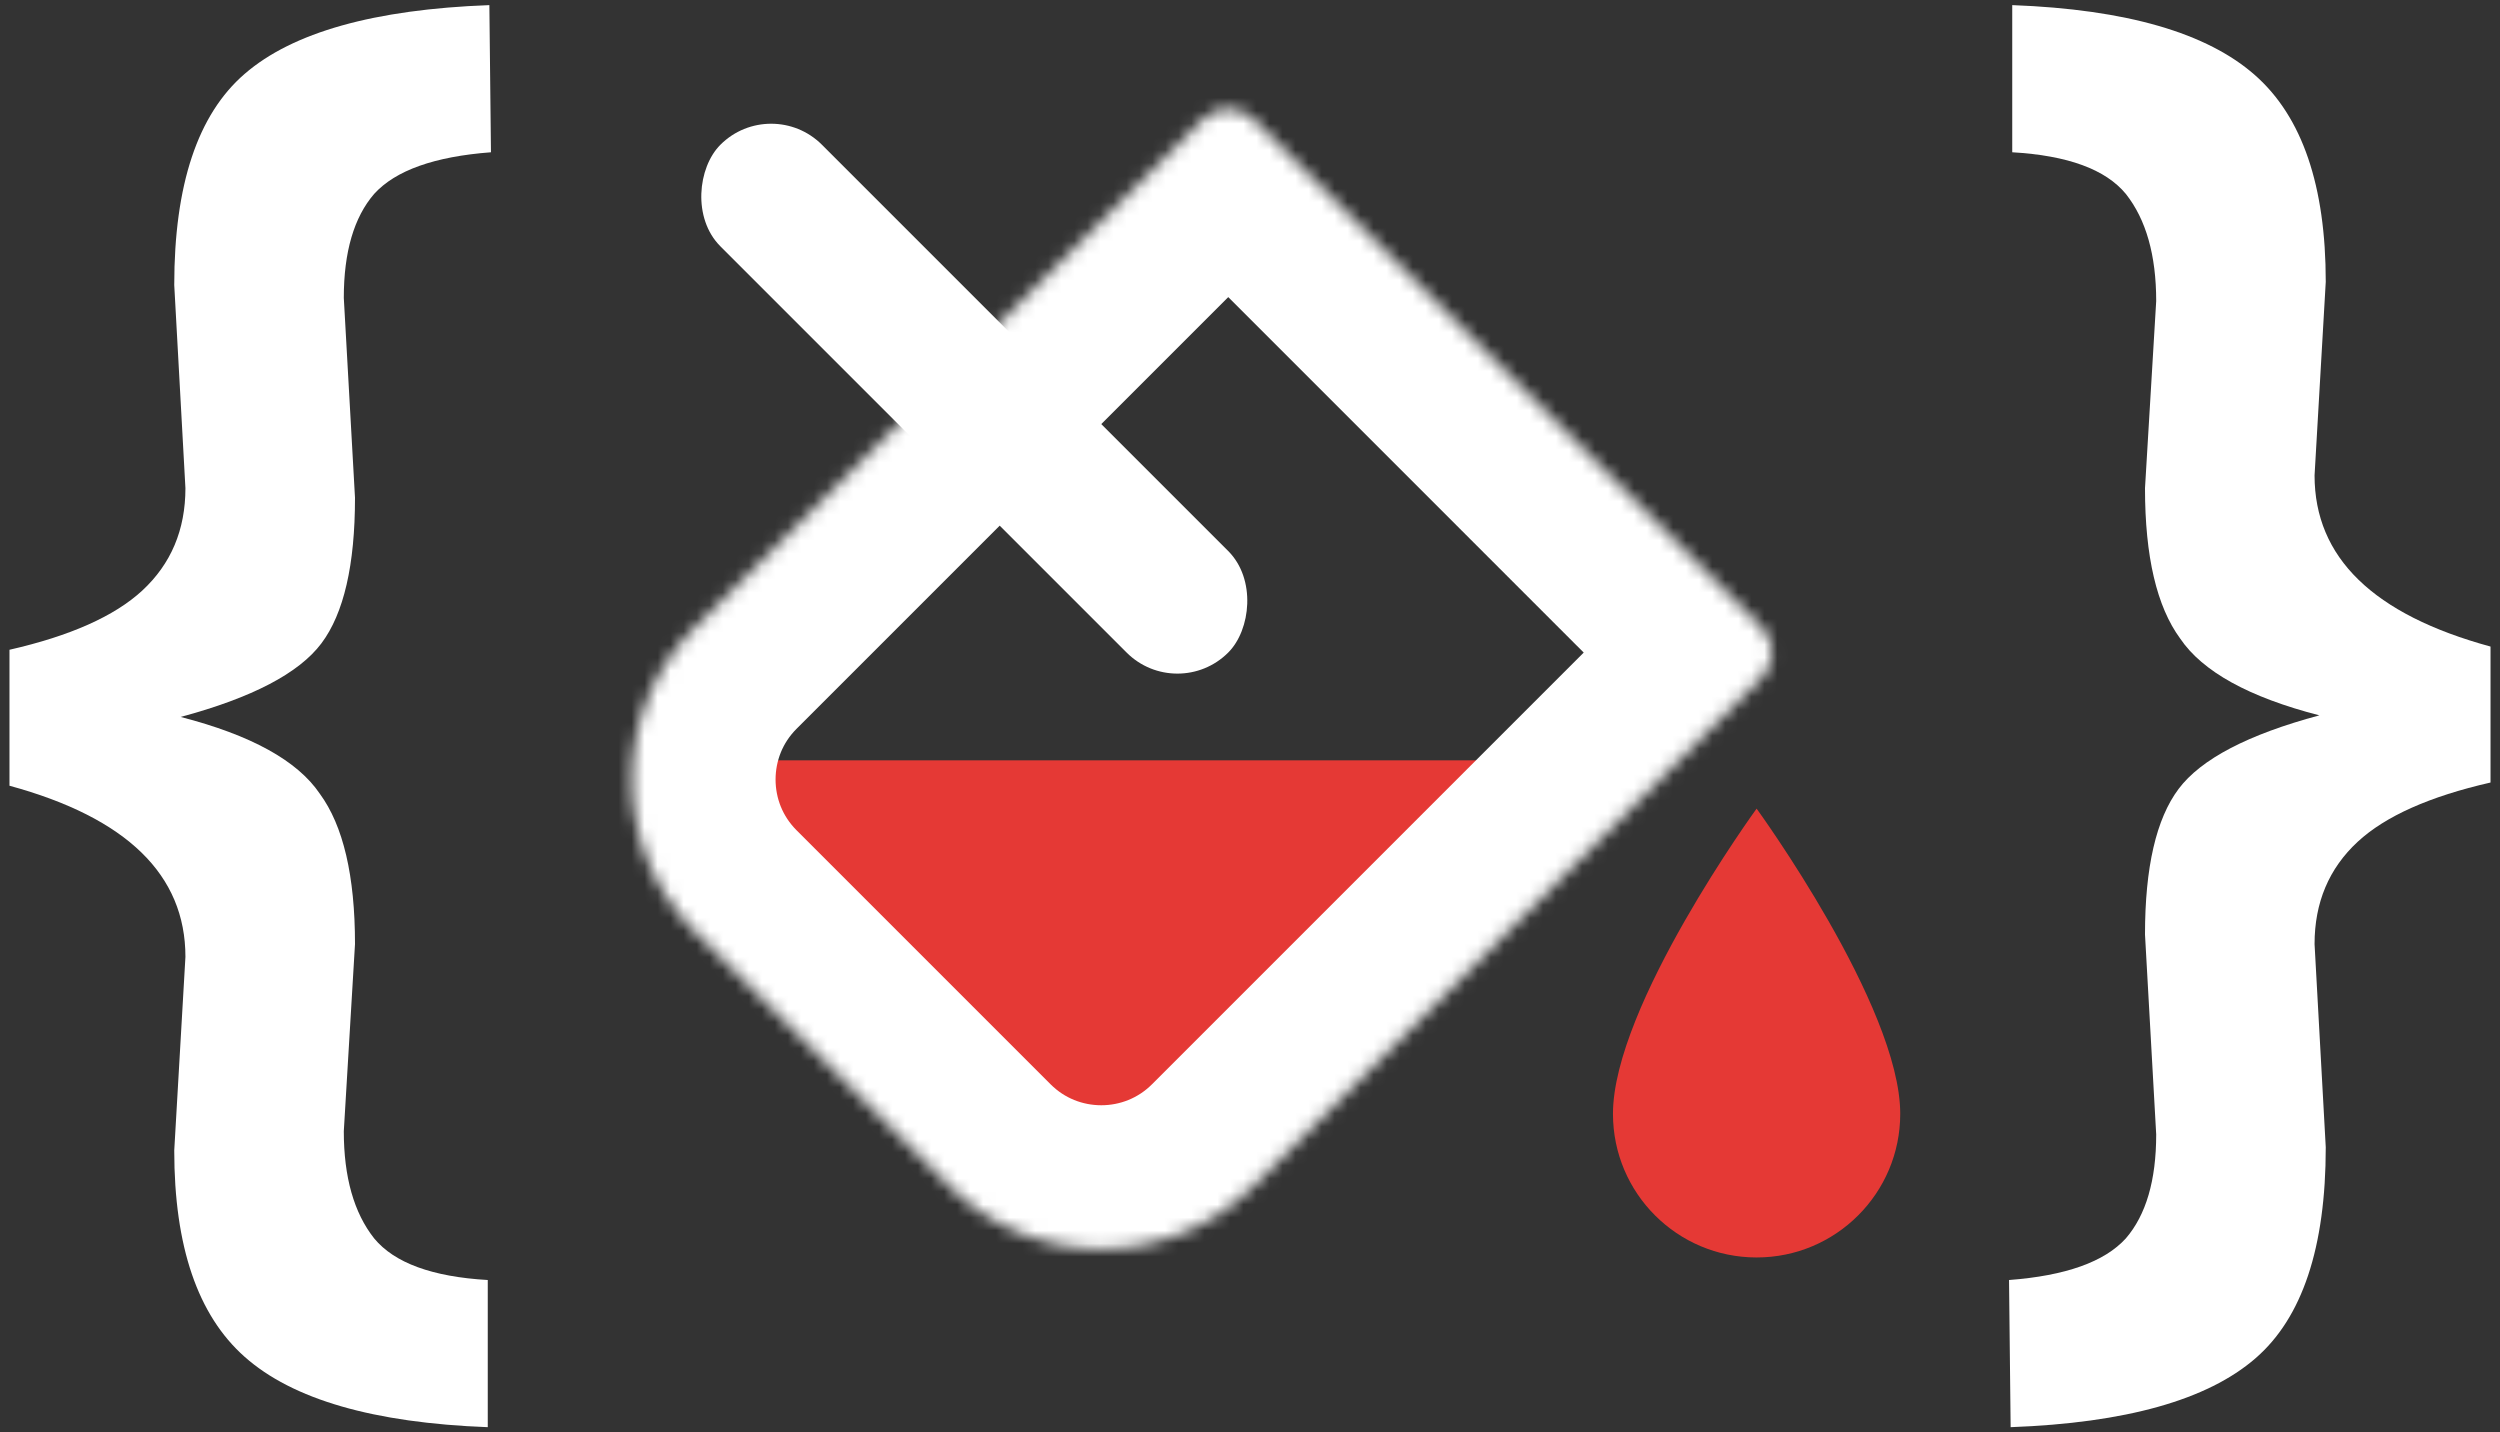 <svg width="192" height="110" viewBox="0 0 192 110" fill="none" xmlns="http://www.w3.org/2000/svg">
<rect x="0" y="0" width="192" height="110" fill="#333333" stroke="none"/>
<path d="M26.404 22.875L27.264 38.231C27.264 43.391 26.404 47.117 24.684 49.41C22.964 51.703 19.36 53.587 13.873 55.062C19.278 56.454 22.841 58.419 24.561 60.958C26.363 63.415 27.264 67.265 27.264 72.506L26.404 86.88C26.404 90.401 27.182 93.145 28.738 95.111C30.294 96.994 33.201 98.059 37.46 98.305V109.607C28.697 109.279 22.472 107.478 18.787 104.202C15.183 101.007 13.382 95.725 13.382 88.354L14.241 73.489C14.241 67.183 9.737 62.801 0.728 60.344V49.902C5.396 48.837 8.795 47.322 10.925 45.356C13.136 43.309 14.241 40.688 14.241 37.494L13.382 21.892C13.382 14.193 15.183 8.788 18.787 5.676C22.472 2.482 28.738 0.721 37.583 0.393L37.706 11.695C33.365 12.023 30.376 13.088 28.738 14.889C27.182 16.691 26.404 19.353 26.404 22.875Z" fill="white"/>
<path d="M165.596 87.125L164.736 71.769C164.736 66.609 165.596 62.883 167.316 60.59C169.036 58.297 172.64 56.413 178.127 54.939C172.722 53.546 169.159 51.581 167.439 49.042C165.637 46.585 164.736 42.736 164.736 37.494L165.596 23.12C165.596 19.599 164.818 16.855 163.262 14.889C161.706 13.006 158.799 11.941 154.54 11.695L154.54 0.393C163.303 0.721 169.527 2.523 173.213 5.799C176.817 8.993 178.618 14.275 178.618 21.646L177.758 36.511C177.758 42.817 182.263 47.199 191.272 49.656L191.272 60.098C186.604 61.163 183.205 62.678 181.075 64.644C178.864 66.691 177.758 69.312 177.758 72.506L178.618 88.108C178.618 95.807 176.817 101.212 173.213 104.324C169.527 107.519 163.262 109.279 154.417 109.607L154.294 98.305C158.635 97.977 161.624 96.912 163.262 95.111C164.818 93.309 165.596 90.647 165.596 87.125Z" fill="white"/>
<path d="M123.728 58.393L95.438 86.315C89.928 91.752 80.996 91.752 75.486 86.315L58.86 69.905C55.675 66.762 54.331 62.489 54.829 58.393H123.728Z" fill="#E53935"/>
<mask id="path-5-inside-1" fill="white">
<path d="M92.379 9.168C93.456 8.091 95.202 8.091 96.279 9.168L135.279 48.168C136.356 49.245 136.356 50.991 135.279 52.068L96.279 91.068C89.817 97.53 79.341 97.53 72.879 91.068L53.379 71.568C46.917 65.106 46.917 54.63 53.379 48.168L92.379 9.168Z"/>
</mask>
<path d="M92.379 9.168C93.456 8.091 95.202 8.091 96.279 9.168L135.279 48.168C136.356 49.245 136.356 50.991 135.279 52.068L96.279 91.068C89.817 97.53 79.341 97.53 72.879 91.068L53.379 71.568C46.917 65.106 46.917 54.63 53.379 48.168L92.379 9.168Z" stroke="white" stroke-width="22.062" mask="url(#path-5-inside-1)"/>
<rect x="59.226" y="7.218" width="55.154" height="11.031" rx="5.515" transform="rotate(45 59.226 7.218)" fill="white"/>
<path d="M145.938 85.543C145.938 91.635 140.999 96.573 134.907 96.573C128.814 96.573 123.876 91.635 123.876 85.543C123.876 77.269 134.907 62.102 134.907 62.102C134.907 62.102 145.938 77.269 145.938 85.543Z" fill="#E53935"/>
</svg>
